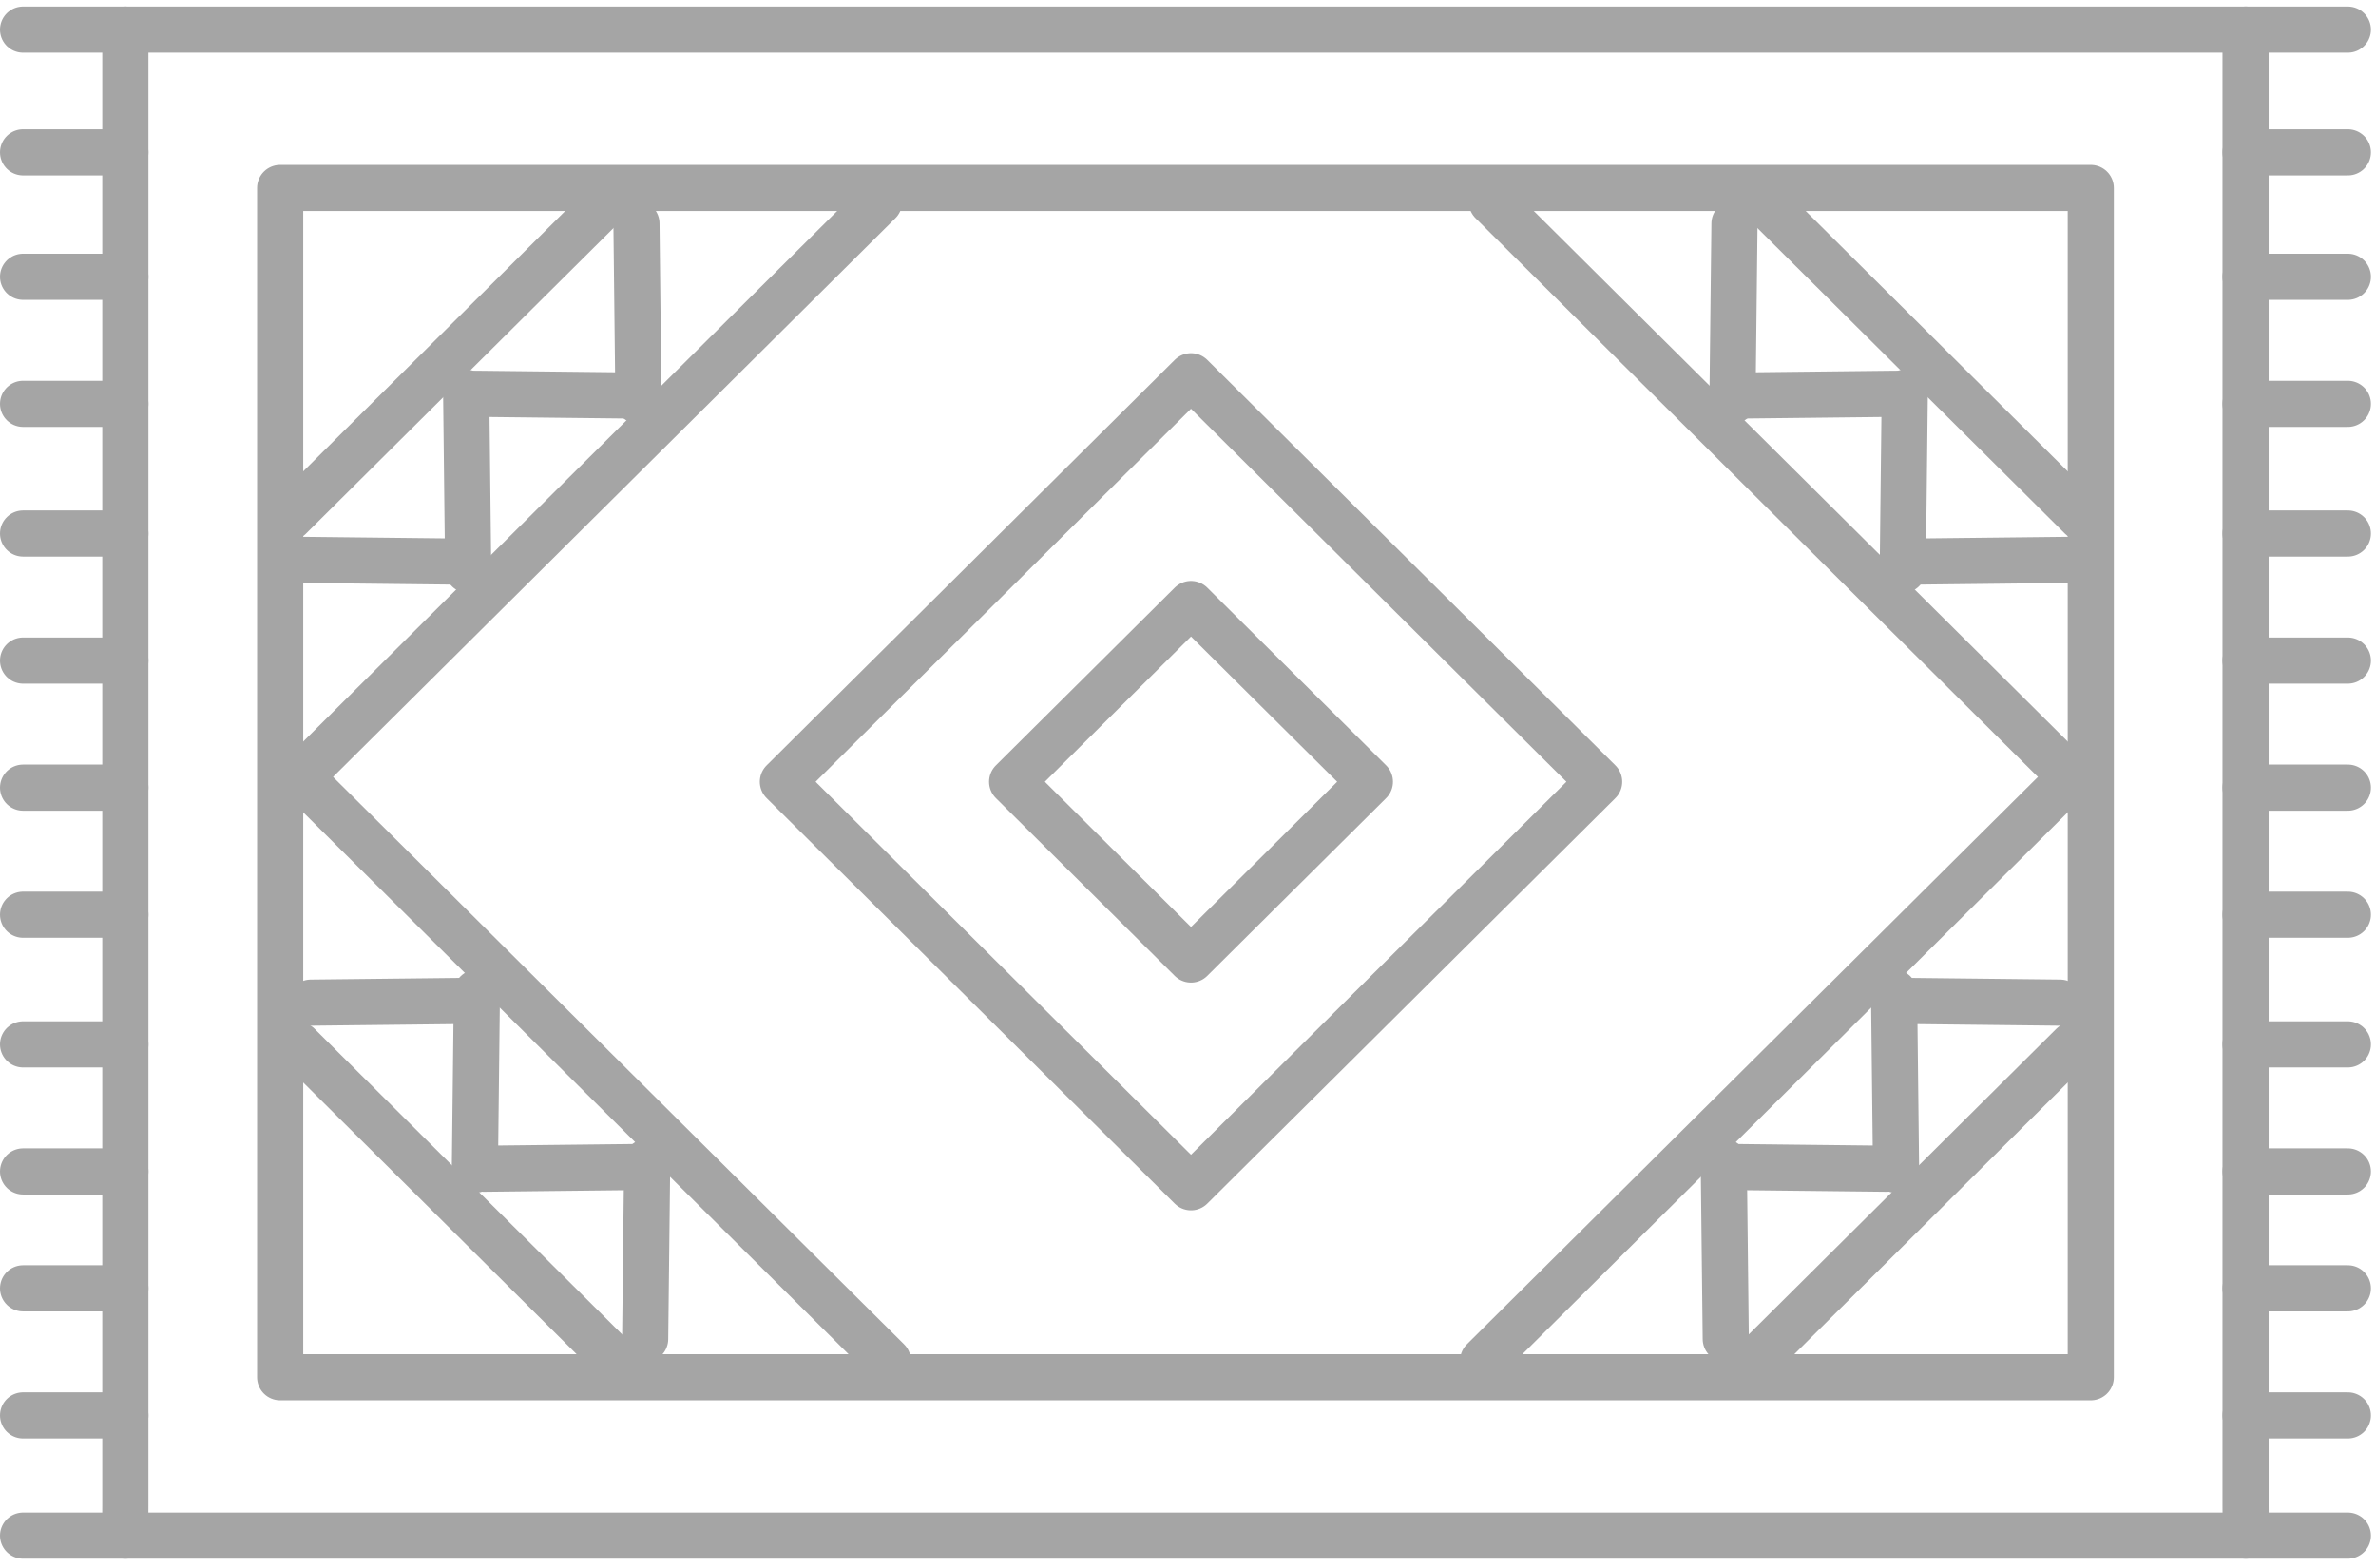 <?xml version="1.0" encoding="UTF-8"?>
<svg width="103px" height="68px" viewBox="0 0 103 68" version="1.1" xmlns="http://www.w3.org/2000/svg" xmlns:xlink="http://www.w3.org/1999/xlink">
    <!-- Generator: Sketch 51.3 (57544) - http://www.bohemiancoding.com/sketch -->
    <title>Page 1</title>
    <desc>Created with Sketch.</desc>
    <defs></defs>
    <g id="Page-1" stroke="none" stroke-width="1" fill="none" fill-rule="evenodd" stroke-linecap="round" stroke-linejoin="round">
        <g id="select-category-ipad-horizontal" transform="translate(-674, -377)" stroke="#A5A5A5" stroke-width="2">
            <g id="Group-5" transform="translate(512, 239)">
                <g id="Page-1" transform="translate(163, 139)">
                    <g id="Group-27" transform="translate(95.544, 0.143)">
                        <path d="M5.236,0.14 L0.81,0.14" id="Stroke-1"></path>
                        <path d="M5.236,65.434 L0.809,65.434" id="Stroke-3"></path>
                        <path d="M5.236,49.644 L0.801,49.644" id="Stroke-5"></path>
                        <path d="M5.236,44.136 L0.801,44.136" id="Stroke-7"></path>
                        <path d="M5.236,38.514 L0.801,38.514" id="Stroke-9"></path>
                        <path d="M5.236,33.005 L0.801,33.005" id="Stroke-11"></path>
                        <path d="M5.236,27.496 L0.801,27.496" id="Stroke-13"></path>
                        <path d="M5.236,21.988 L0.801,21.988" id="Stroke-15"></path>
                        <path d="M5.236,16.366 L0.801,16.366" id="Stroke-17"></path>
                        <path d="M5.236,10.857 L0.801,10.857" id="Stroke-19"></path>
                        <path d="M5.236,5.462 L0.801,5.462" id="Stroke-21"></path>
                        <path d="M5.236,60.221 L0.801,60.221" id="Stroke-23"></path>
                        <path d="M5.236,54.712 L0.801,54.712" id="Stroke-25"></path>
                    </g>
                    <path d="M89.179,32.269 L63.293,57.992" id="Stroke-28"></path>
                    <path d="M74.905,58.167 L88.848,44.311" id="Stroke-29"></path>
                    <path d="M73.726,49.369 L73.812,57.051" id="Stroke-30"></path>
                    <path d="M73.952,49.594 L80.787,49.67" id="Stroke-31"></path>
                    <path d="M81.108,42.034 L81.194,49.715" id="Stroke-32"></path>
                    <path d="M81.47,42.393 L88.305,42.469" id="Stroke-33"></path>
                    <path d="M89.556,33.473 L63.67,7.75" id="Stroke-34"></path>
                    <path d="M75.282,7.575 L89.225,21.431" id="Stroke-35"></path>
                    <path d="M74.103,16.373 L74.19,8.691" id="Stroke-36"></path>
                    <path d="M74.329,16.148 L81.164,16.072" id="Stroke-37"></path>
                    <path d="M81.485,23.708 L81.572,16.027" id="Stroke-38"></path>
                    <path d="M81.847,23.349 L88.682,23.273" id="Stroke-39"></path>
                    <g id="Group-68" transform="translate(0, 0.143)">
                        <path d="M0,0.14 L4.426,0.14" id="Stroke-40"></path>
                        <path d="M0,65.434 L4.427,65.434" id="Stroke-42"></path>
                        <path d="M0,49.644 L4.435,49.644" id="Stroke-44"></path>
                        <path d="M0,44.136 L4.435,44.136" id="Stroke-46"></path>
                        <path d="M0,38.514 L4.435,38.514" id="Stroke-48"></path>
                        <path d="M0,33.005 L4.435,33.005" id="Stroke-50"></path>
                        <path d="M0,27.496 L4.435,27.496" id="Stroke-52"></path>
                        <path d="M0,21.988 L4.435,21.988" id="Stroke-54"></path>
                        <path d="M0,16.366 L4.435,16.366" id="Stroke-56"></path>
                        <path d="M0,10.857 L4.435,10.857" id="Stroke-58"></path>
                        <path d="M0,5.462 L4.435,5.462" id="Stroke-60"></path>
                        <polygon id="Stroke-62" points="4.427 0.14 4.434 0.148 4.434 64.149 4.428 65.434 96.353 65.434 96.345 64.149 96.345 0.148 96.353 0.14"></polygon>
                        <path d="M0,60.221 L4.435,60.221" id="Stroke-64"></path>
                        <path d="M0,54.712 L4.435,54.712" id="Stroke-66"></path>
                    </g>
                    <polygon id="Stroke-69" points="11.145 58.71 89.636 58.71 89.636 7.149 11.145 7.149"></polygon>
                    <path d="M11.602,32.269 L37.488,57.992" id="Stroke-70"></path>
                    <path d="M25.875,58.167 L11.932,44.311" id="Stroke-71"></path>
                    <path d="M27.055,49.369 L26.968,57.051" id="Stroke-72"></path>
                    <path d="M26.829,49.594 L19.993,49.67" id="Stroke-73"></path>
                    <path d="M19.673,42.034 L19.586,49.715" id="Stroke-74"></path>
                    <path d="M19.311,42.393 L12.475,42.469" id="Stroke-75"></path>
                    <path d="M11.225,33.473 L37.111,7.75" id="Stroke-76"></path>
                    <path d="M25.498,7.575 L11.555,21.431" id="Stroke-77"></path>
                    <path d="M26.677,16.373 L26.591,8.691" id="Stroke-78"></path>
                    <path d="M26.451,16.148 L19.616,16.072" id="Stroke-79"></path>
                    <path d="M19.295,23.708 L19.209,16.027" id="Stroke-80"></path>
                    <path d="M18.933,23.349 L12.098,23.273" id="Stroke-81"></path>
                    <polygon id="Stroke-82" points="50.63 15.312 32.938 32.893 50.63 50.474 68.323 32.893"></polygon>
                    <polygon id="Stroke-83" points="50.63 25.187 42.876 32.893 50.63 40.599 58.385 32.893"></polygon>
                </g>
            </g>
        </g>
    </g>
</svg>